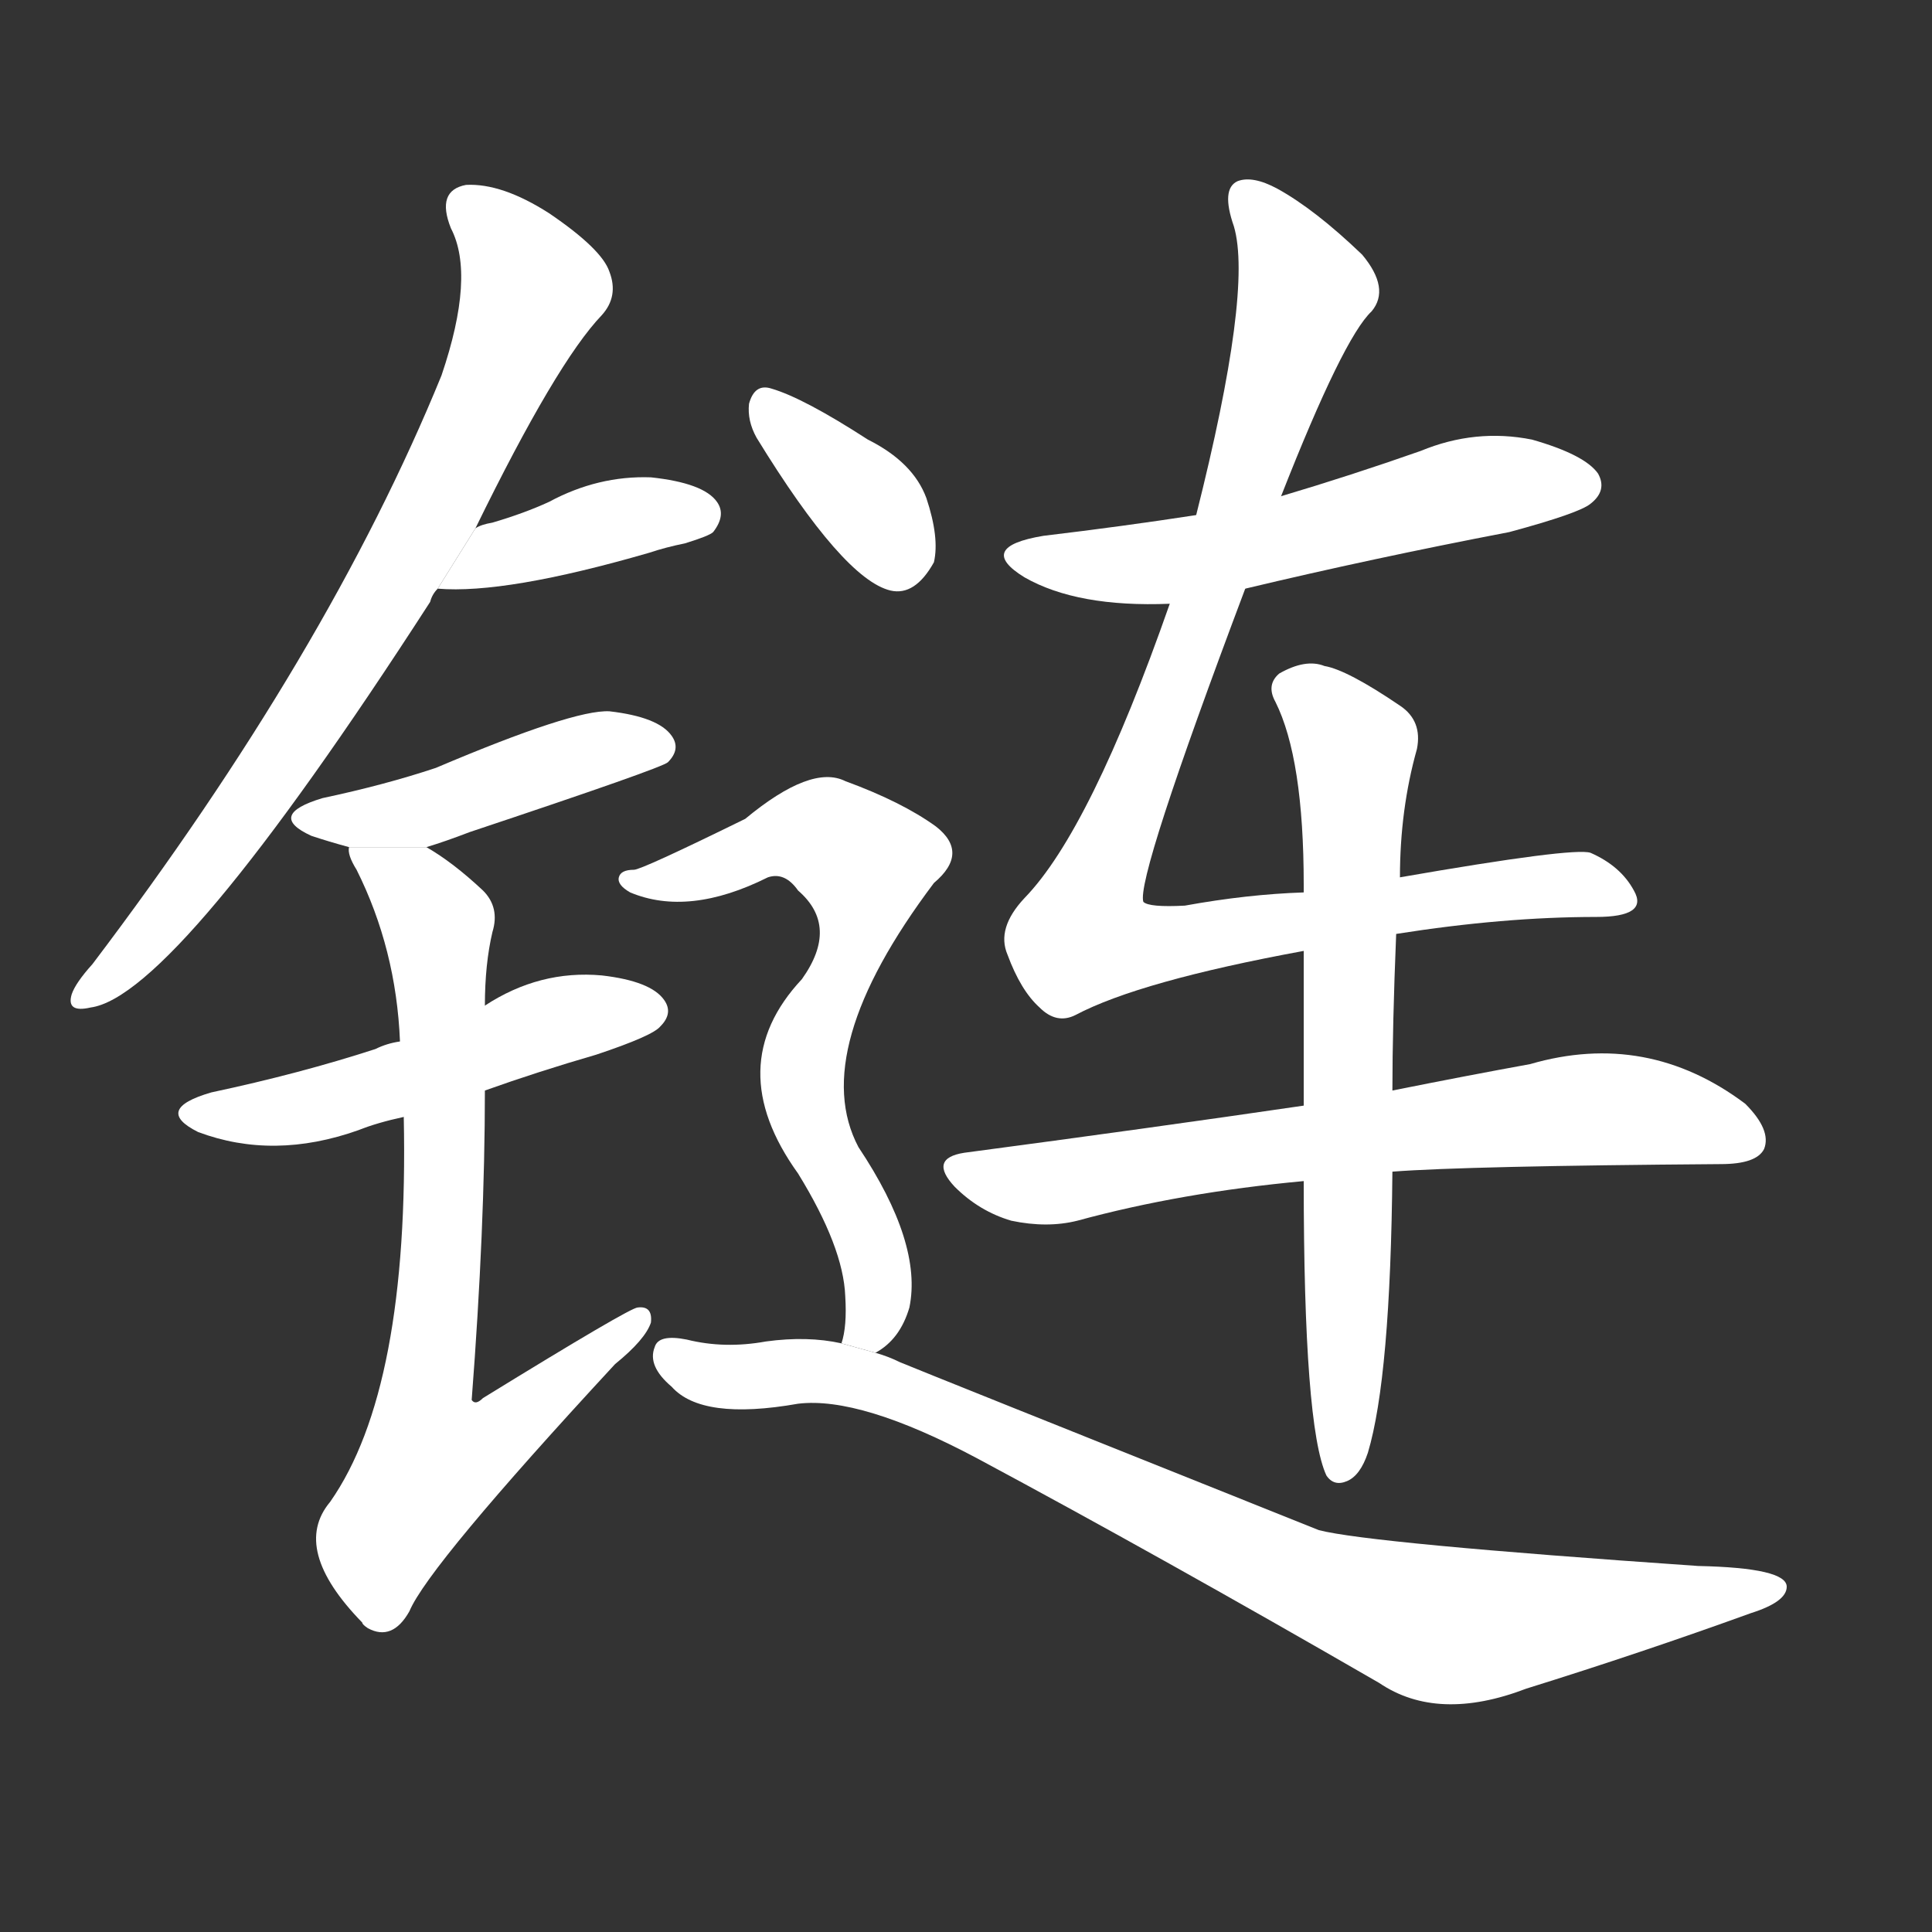 <!-- u94fe_lian4_simp_chain_wire_cable_chain_shack -->
<!-- 94FE -->
<!--  -->
<!--  -->
<svg viewBox="0 0 1024 1024">
  <rect x="0" y="0" width="1024" height="1024" fill="#333333" stroke="none"/>
  <g transform="scale(1, -1) translate(0, -900)">
    <path fill="#FFFFFF" d="M 252 620 Q 295 708 319 733 Q 328 743 323 756 Q 319 768 291 787 Q 266 803 247 802 Q 231 799 239 779 Q 252 754 234 701 Q 174 554 49 389 Q 40 379 38 373 Q 35 363 48 366 Q 93 372 228 581 Q 229 585 232 588 L 252 620 Z"></path>
    <path fill="#FFFFFF" d="M 232 588 Q 268 585 344 607 Q 353 610 363 612 Q 376 616 378 618 Q 385 627 380 634 Q 373 644 345 647 Q 317 648 291 634 Q 278 628 261 623 Q 255 622 252 620 L 232 588 Z"></path>
    <path fill="#FFFFFF" d="M 226 451 Q 236 454 249 459 Q 351 493 354 496 Q 361 503 356 510 Q 349 520 323 523 Q 304 524 231 493 Q 204 484 171 477 Q 141 468 165 457 Q 174 454 185 451 L 226 451 Z"></path>
    <path fill="#FFFFFF" d="M 257 322 Q 285 332 316 341 Q 346 351 350 356 Q 357 363 352 370 Q 345 380 319 383 Q 286 386 257 367 L 212 348 Q 205 347 199 344 Q 159 331 112 321 Q 81 312 105 300 Q 145 285 190 301 Q 200 305 214 308 L 257 322 Z"></path>
    <path fill="#FFFFFF" d="M 214 308 Q 217 164 175 104 Q 154 79 192 40 Q 192 39 195 37 Q 208 30 217 46 Q 227 70 326 177 Q 342 190 345 199 Q 346 208 338 207 Q 334 207 256 159 Q 252 155 250 158 Q 257 249 257 322 L 257 367 Q 257 389 261 406 Q 265 419 256 428 Q 240 443 226 451 L 185 451 Q 184 447 189 439 Q 210 397 212 348 L 214 308 Z"></path>
    <path fill="#FFFFFF" d="M 660 588 Q 727 604 800 618 Q 837 628 843 633 Q 852 640 847 649 Q 840 659 812 667 Q 782 673 753 661 Q 716 648 679 637 L 634 627 Q 595 621 553 616 Q 517 610 543 594 Q 571 578 620 580 L 660 588 Z"></path>
    <path fill="#FFFFFF" d="M 740 405 Q 797 414 846 414 Q 874 414 866 428 Q 859 441 843 448 Q 834 451 742 435 L 691 427 Q 661 426 628 420 Q 609 419 606 422 Q 602 434 660 588 L 679 637 Q 712 721 727 735 Q 737 747 722 765 Q 697 789 677 800 Q 664 807 656 804 Q 647 800 654 780 Q 664 746 634 627 L 620 580 Q 578 460 543 424 Q 528 408 534 394 Q 541 375 551 366 Q 560 357 570 362 Q 604 380 691 396 L 740 405 Z"></path>
    <path fill="#FFFFFF" d="M 691 314 Q 609 302 511 289 Q 492 286 506 271 Q 519 258 536 253 Q 555 249 571 253 Q 626 268 691 274 L 738 279 Q 777 282 912 283 Q 931 283 935 291 Q 939 301 925 315 Q 873 354 811 336 Q 778 330 738 322 L 691 314 Z"></path>
    <path fill="#FFFFFF" d="M 742 435 Q 742 471 751 503 Q 754 518 742 526 Q 714 545 702 547 Q 692 551 678 543 Q 671 537 676 528 Q 691 498 691 431 Q 691 430 691 427 L 691 396 Q 691 359 691 314 L 691 274 Q 691 144 703 118 Q 707 112 714 115 Q 721 118 725 130 Q 737 170 738 279 L 738 322 Q 738 356 740 405 L 742 435 Z"></path>
    <path fill="#FFFFFF" d="M 401 668 Q 447 593 472 587 Q 485 584 495 602 Q 498 615 491 636 Q 484 655 460 667 Q 426 689 409 694 Q 400 697 397 686 Q 396 677 401 668 Z"></path>
    <path fill="#FFFFFF" d="M 464 183 Q 477 190 482 207 Q 489 241 455 292 Q 428 343 495 432 Q 514 448 496 462 Q 478 475 448 486 Q 430 495 395 466 Q 340 439 336 439 Q 329 439 328 435 Q 327 431 334 427 Q 365 414 407 435 Q 416 438 423 428 Q 445 409 425 381 Q 382 335 423 278 Q 447 239 448 213 Q 449 197 446 188 L 464 183 Z"></path>
    <path fill="#FFFFFF" d="M 446 188 Q 428 192 406 189 Q 384 185 364 190 Q 349 193 347 186 Q 343 176 356 165 Q 372 147 423 156 Q 456 160 518 127 Q 615 75 731 8 Q 762 -13 809 5 Q 870 24 928 45 Q 947 51 947 59 Q 947 69 900 70 Q 726 82 699 89 Q 489 173 477 178 Q 471 181 464 183 L 446 188 Z"></path>
  </g>
</svg>
